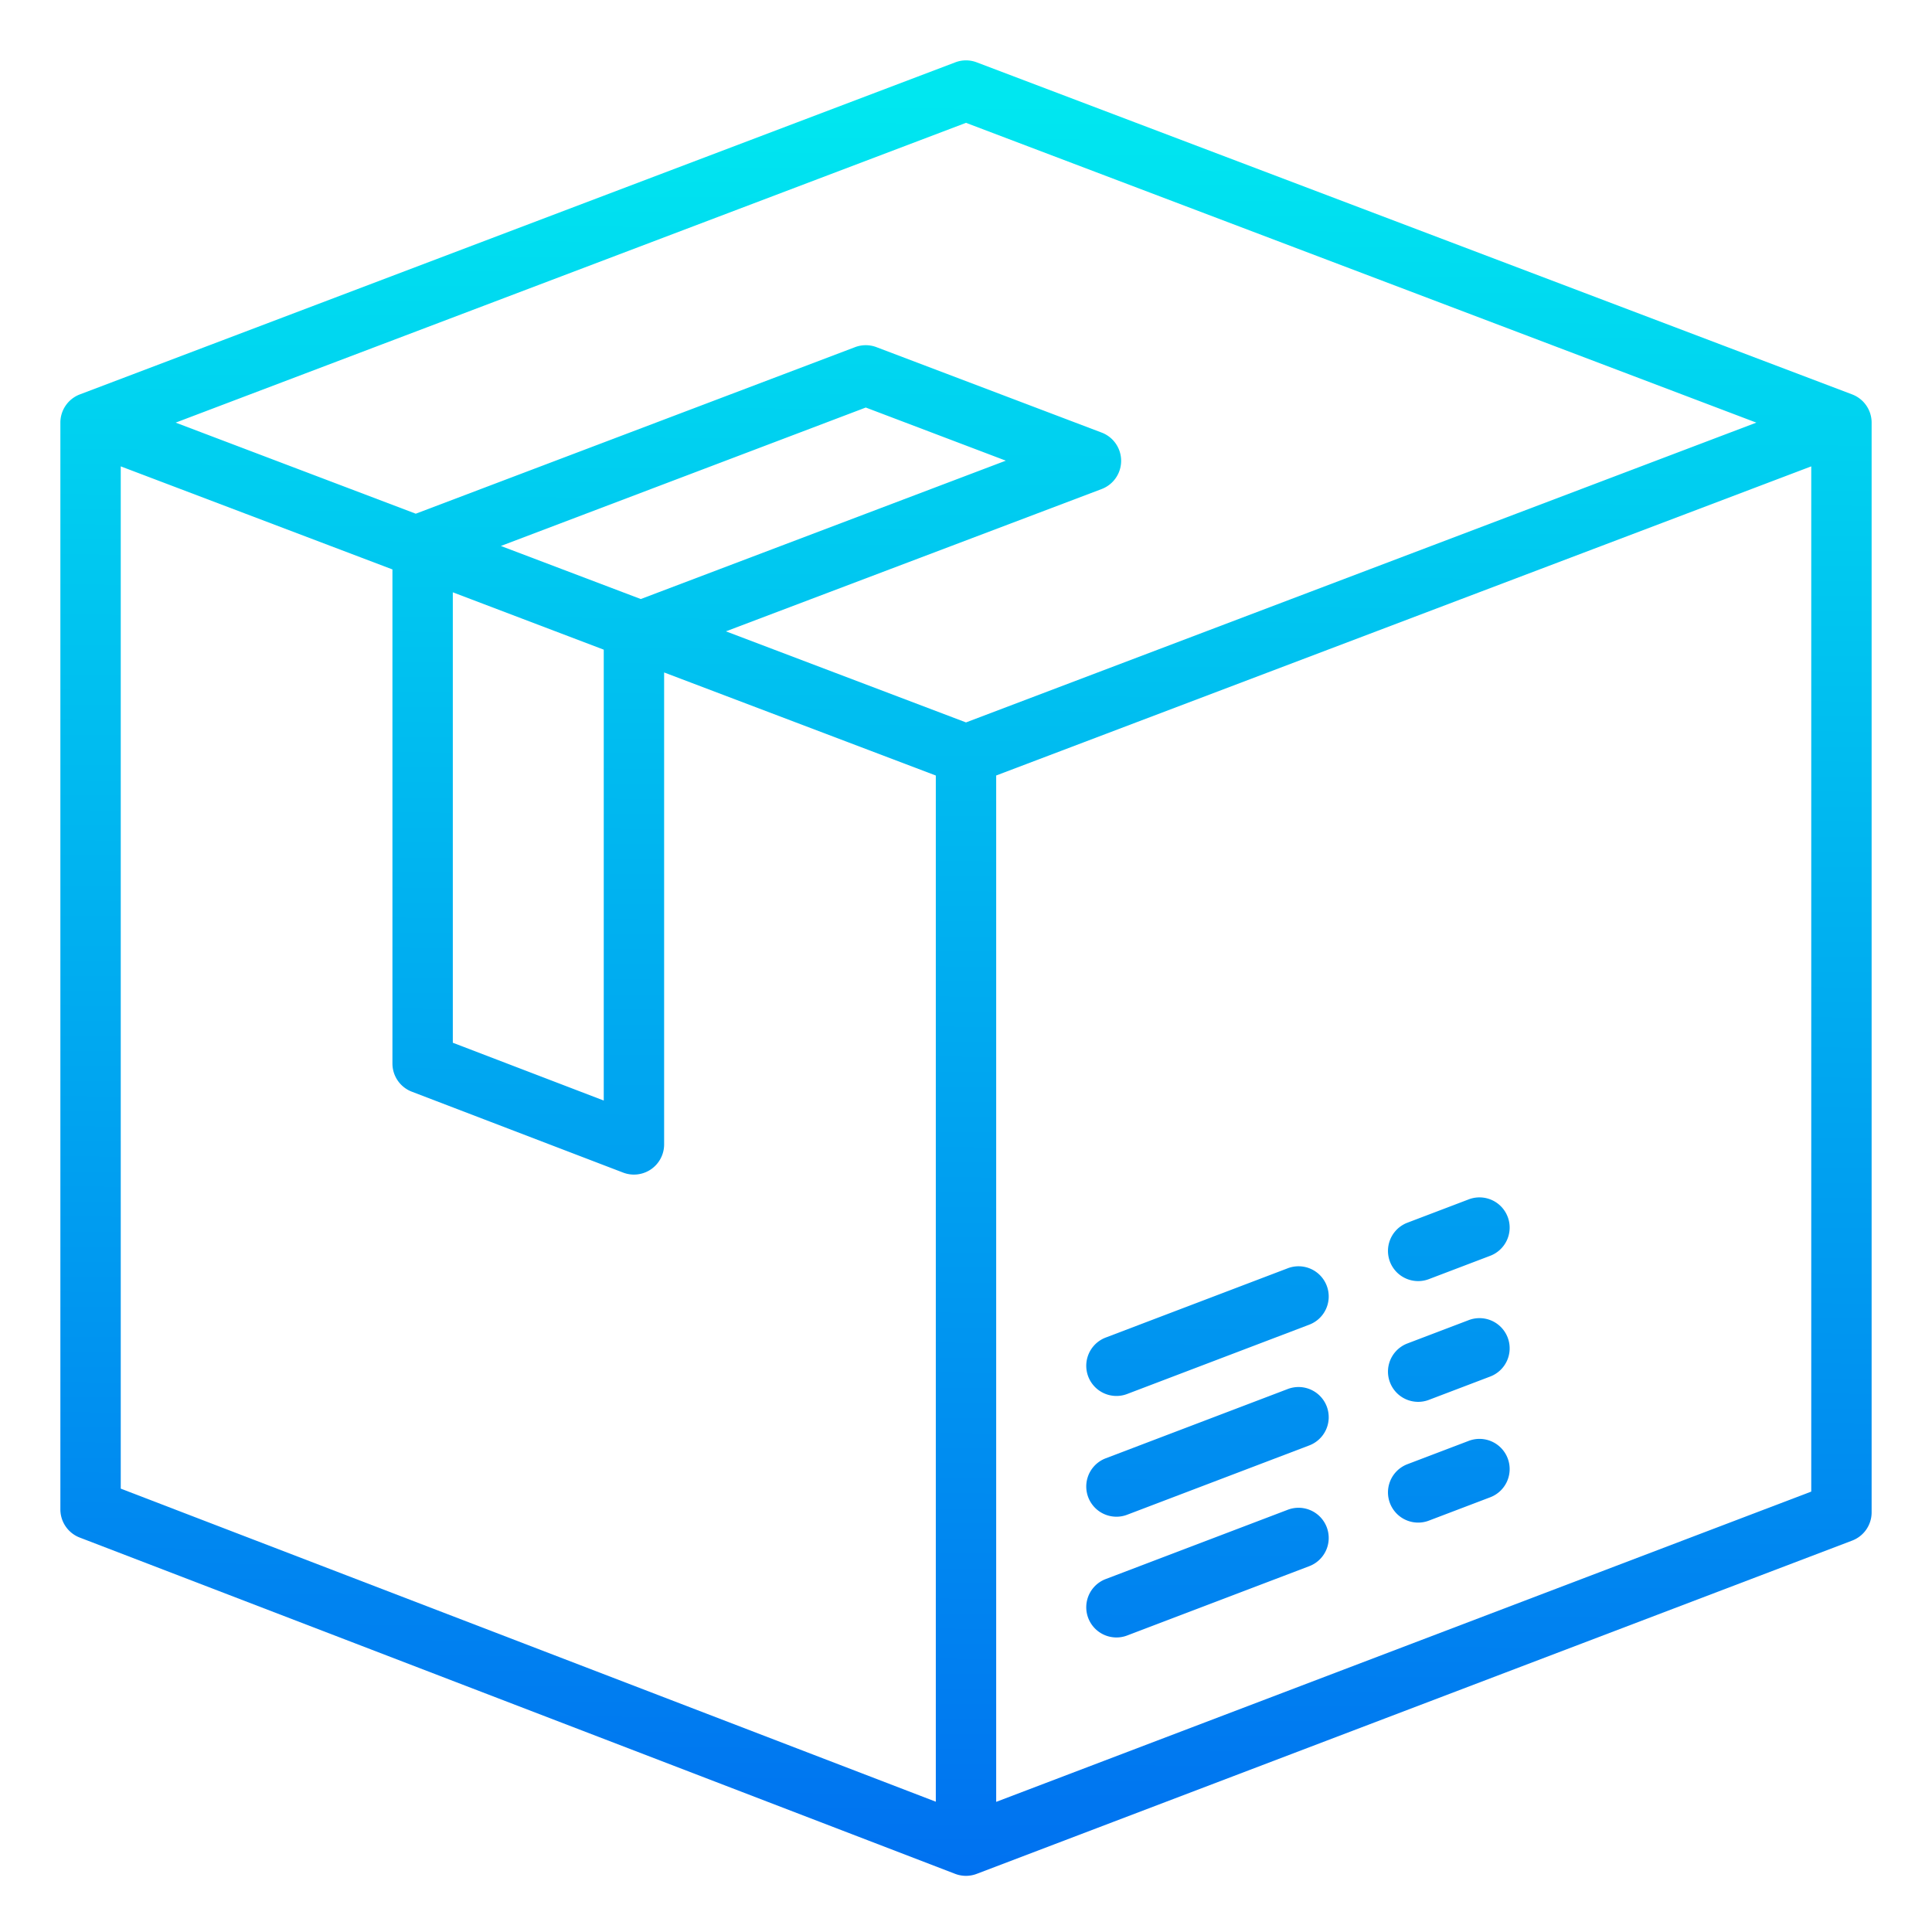 <?xml version="1.0"?>
<svg xmlns="http://www.w3.org/2000/svg" xmlns:xlink="http://www.w3.org/1999/xlink" viewBox="0 0 64 64" width="512" height="512"><defs><linearGradient id="New_Gradient_Swatch_3" x1="31.789" y1="64.18" x2="32.189" y2="3.348" gradientUnits="userSpaceOnUse"><stop offset="0" stop-color="#006df0"/><stop offset="1" stop-color="#00e7f0"/></linearGradient><linearGradient id="New_Gradient_Swatch_3-2" x1="39.911" y1="64.234" x2="40.312" y2="3.401" xlink:href="#New_Gradient_Swatch_3"/><linearGradient id="New_Gradient_Swatch_3-3" x1="47.886" y1="64.286" x2="48.286" y2="3.454" xlink:href="#New_Gradient_Swatch_3"/><linearGradient id="New_Gradient_Swatch_3-4" x1="39.885" y1="64.233" x2="40.285" y2="3.401" xlink:href="#New_Gradient_Swatch_3"/><linearGradient id="New_Gradient_Swatch_3-5" x1="47.859" y1="64.286" x2="48.26" y2="3.453" xlink:href="#New_Gradient_Swatch_3"/><linearGradient id="New_Gradient_Swatch_3-6" x1="39.859" y1="64.233" x2="40.259" y2="3.401" xlink:href="#New_Gradient_Swatch_3"/><linearGradient id="New_Gradient_Swatch_3-7" x1="47.833" y1="64.286" x2="48.233" y2="3.453" xlink:href="#New_Gradient_Swatch_3"/></defs><g id="Package-2" data-name="Package"><path d="M61.354,13.065l-29-11a.993.993,0,0,0-.708,0l-29,11A1,1,0,0,0,2,14V50a1,1,0,0,0,.642.934l29,11.14a1,1,0,0,0,.713,0l29-11.04A1,1,0,0,0,62,50.1V14A1,1,0,0,0,61.354,13.065ZM32,4.069,58.181,14,32,23.931l-7.953-3.017L36.494,16.2a1,1,0,0,0,0-1.87l-7.46-2.83a1,1,0,0,0-.709,0L13.773,17.017,5.819,14ZM15,19.621l5,1.9V36.457l-5-1.915Zm1.592-1.535L28.68,13.5l4.639,1.76L21.227,19.844ZM4,15.449l9,3.414V35.23a1,1,0,0,0,.643.934l7,2.68A1,1,0,0,0,22,37.91V22.276l9,3.414V59.684L4,49.313Zm29,44.24v-34L60,15.449V49.411Z" style="fill:url(#New_Gradient_Swatch_3)"/><path d="M42.643,50.019l-6.014,2.289a1,1,0,0,0,.355,1.935.988.988,0,0,0,.356-.066l6.014-2.289a1,1,0,1,0-.711-1.869Z" style="fill:url(#New_Gradient_Swatch_3-2)"/><path d="M48.637,47.737l-2.013.766a1,1,0,0,0,.355,1.935.988.988,0,0,0,.356-.066l2.013-.766a1,1,0,1,0-.711-1.869Z" style="fill:url(#New_Gradient_Swatch_3-3)"/><path d="M42.643,46.019l-6.014,2.289a1,1,0,0,0,.355,1.935.988.988,0,0,0,.356-.066l6.014-2.289a1,1,0,1,0-.711-1.869Z" style="fill:url(#New_Gradient_Swatch_3-4)"/><path d="M48.637,43.737l-2.013.766a1,1,0,0,0,.355,1.935.988.988,0,0,0,.356-.066l2.013-.766a1,1,0,1,0-.711-1.869Z" style="fill:url(#New_Gradient_Swatch_3-5)"/><path d="M42.643,42.019l-6.014,2.289a1,1,0,0,0,.355,1.935.988.988,0,0,0,.356-.066l6.014-2.289a1,1,0,1,0-.711-1.869Z" style="fill:url(#New_Gradient_Swatch_3-6)"/><path d="M48.637,39.737l-2.013.766a1,1,0,0,0,.355,1.935.988.988,0,0,0,.356-.066l2.013-.766a1,1,0,1,0-.711-1.869Z" style="fill:url(#New_Gradient_Swatch_3-7)"/></g></svg>
